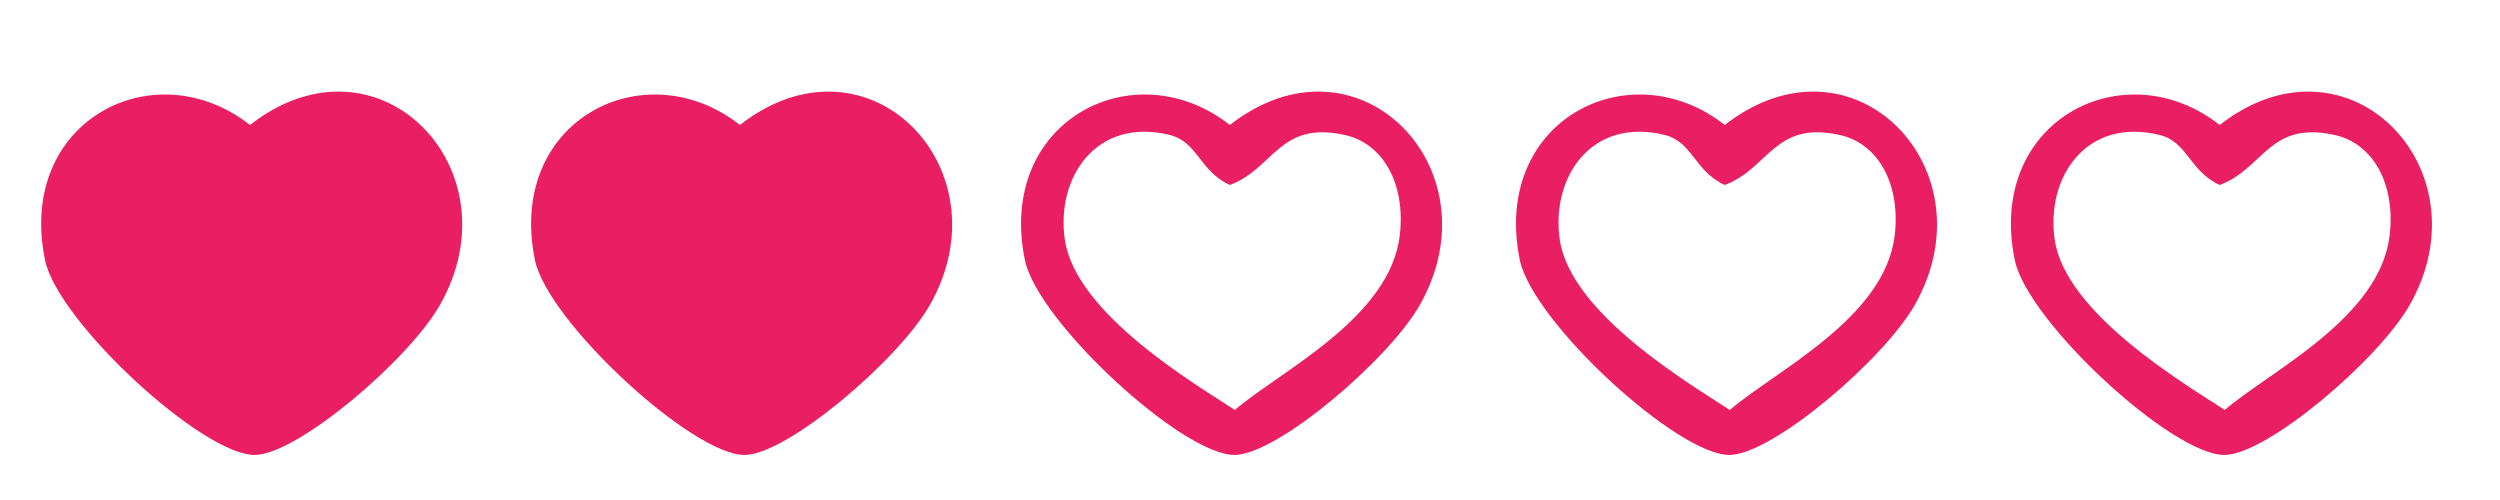 <?xml version="1.0" encoding="utf-8"?>
<!-- Generator: Adobe Illustrator 15.0.0, SVG Export Plug-In . SVG Version: 6.00 Build 0)  -->
<!DOCTYPE svg PUBLIC "-//W3C//DTD SVG 1.1//EN" "http://www.w3.org/Graphics/SVG/1.1/DTD/svg11.dtd">
<svg version="1.1" id="Layer_1" xmlns="http://www.w3.org/2000/svg" xmlns:xlink="http://www.w3.org/1999/xlink" x="0px" y="0px"
	 width="500px" height="100px" viewBox="0 0 500 100" enable-background="new 0 0 500 100" xml:space="preserve">
<g>
	<g>
		<path fill-rule="evenodd" clip-rule="evenodd" fill="#E91E63" d="M49.994,24.996c25.622-20.012,53.473,8.792,37.995,35.995
			c-6.271,11.022-28.475,29.887-36.995,29.996C40.581,91.122,11.521,64.311,8.999,51.992C3.288,24.104,30.882,9.987,49.994,24.996z
			 M83.989,46.993c1.167-10.178-3.293-18.294-10.999-19.998c-13.125-2.902-14.137,6.696-22.997,9.999
			c-6.026-2.73-6.455-8.635-11.999-9.999c-14.772-3.634-22.839,8.585-20.997,20.998c2.194,14.787,26.237,28.926,33.996,33.996
			C60.175,74.118,82.083,63.619,83.989,46.993z"/>
		<path fill-rule="evenodd" clip-rule="evenodd" fill="#E91E63" d="M147.981,24.996c25.622-20.012,53.473,8.792,37.995,35.995
			c-6.271,11.022-28.475,29.887-36.995,29.996c-10.413,0.135-39.473-26.677-41.995-38.995
			C101.276,24.104,128.87,9.987,147.981,24.996z M181.977,46.993c1.167-10.178-3.293-18.294-10.999-19.998
			c-13.125-2.902-14.137,6.696-22.997,9.999c-6.027-2.73-6.455-8.635-11.999-9.999c-14.772-3.634-22.839,8.585-20.997,20.998
			c2.194,14.787,26.237,28.926,33.996,33.996C158.163,74.118,180.071,63.619,181.977,46.993z"/>
		<path fill-rule="evenodd" clip-rule="evenodd" fill="#E91E63" d="M245.969,24.996c25.622-20.012,53.472,8.792,37.996,35.995
			c-6.271,11.022-28.476,29.887-36.996,29.996c-10.413,0.135-39.473-26.677-41.995-38.995
			C199.264,24.104,226.857,9.987,245.969,24.996z M279.965,46.993c1.167-10.178-3.293-18.294-10.998-19.998
			c-13.126-2.902-14.138,6.696-22.998,9.999c-6.027-2.73-6.455-8.635-11.999-9.999c-14.772-3.634-22.839,8.585-20.998,20.998
			c2.194,14.787,26.238,28.926,33.996,33.996C256.15,74.118,278.059,63.619,279.965,46.993z"/>
		<path fill-rule="evenodd" clip-rule="evenodd" fill="#E91E63" d="M344.957,24.996c25.621-20.012,53.473,8.792,37.995,35.995
			c-6.271,11.022-28.475,29.887-36.995,29.996c-10.413,0.135-39.473-26.677-41.995-38.995
			C298.251,24.104,325.845,9.987,344.957,24.996z M378.952,46.993c1.168-10.178-3.293-18.294-10.998-19.998
			c-13.125-2.902-14.138,6.696-22.997,9.999c-6.027-2.73-6.455-8.635-11.999-9.999c-14.771-3.634-22.839,8.585-20.997,20.998
			c2.194,14.787,26.237,28.926,33.996,33.996C355.138,74.118,377.046,63.619,378.952,46.993z"/>
		<path fill-rule="evenodd" clip-rule="evenodd" fill="#E91E63" d="M443.944,24.996c25.622-20.012,53.473,8.792,37.995,35.995
			c-6.271,11.022-28.475,29.887-36.995,29.996c-10.413,0.135-39.473-26.677-41.995-38.995
			C397.239,24.104,424.832,9.987,443.944,24.996z M477.94,46.993c1.167-10.178-3.294-18.294-10.999-19.998
			c-13.125-2.902-14.137,6.696-22.997,9.999c-6.026-2.73-6.454-8.635-11.998-9.999c-14.772-3.634-22.84,8.585-20.998,20.998
			c2.194,14.787,26.237,28.926,33.996,33.996C454.126,74.118,476.034,63.619,477.94,46.993z"/>
	</g>
</g>
<path fill="#E91E63" d="M51.086,32.811v53l-36.25-28.667V32.811l10.985-8c0,0,16.477-1.667,16.843,0
	c0.367,1.667,8.422,6.667,8.422,6.667"/>
<path fill="#E91E63" d="M149.836,32.811v53l-36.25-28.667V32.811l10.985-8c0,0,16.477-1.667,16.843,0
	c0.367,1.667,8.422,6.667,8.422,6.667"/>
<path fill="#E91E63" d="M48.086,32.811v53l36.25-28.667V32.811l-10.985-8c0,0-16.477-1.667-16.843,0
	c-0.367,1.667-8.422,6.667-8.422,6.667"/>
<path fill="#E91E63" d="M148.336,32.811v53l36.25-28.667V32.811l-10.985-8c0,0-16.477-1.667-16.843,0
	c-0.367,1.667-8.422,6.667-8.422,6.667"/>
</svg>
